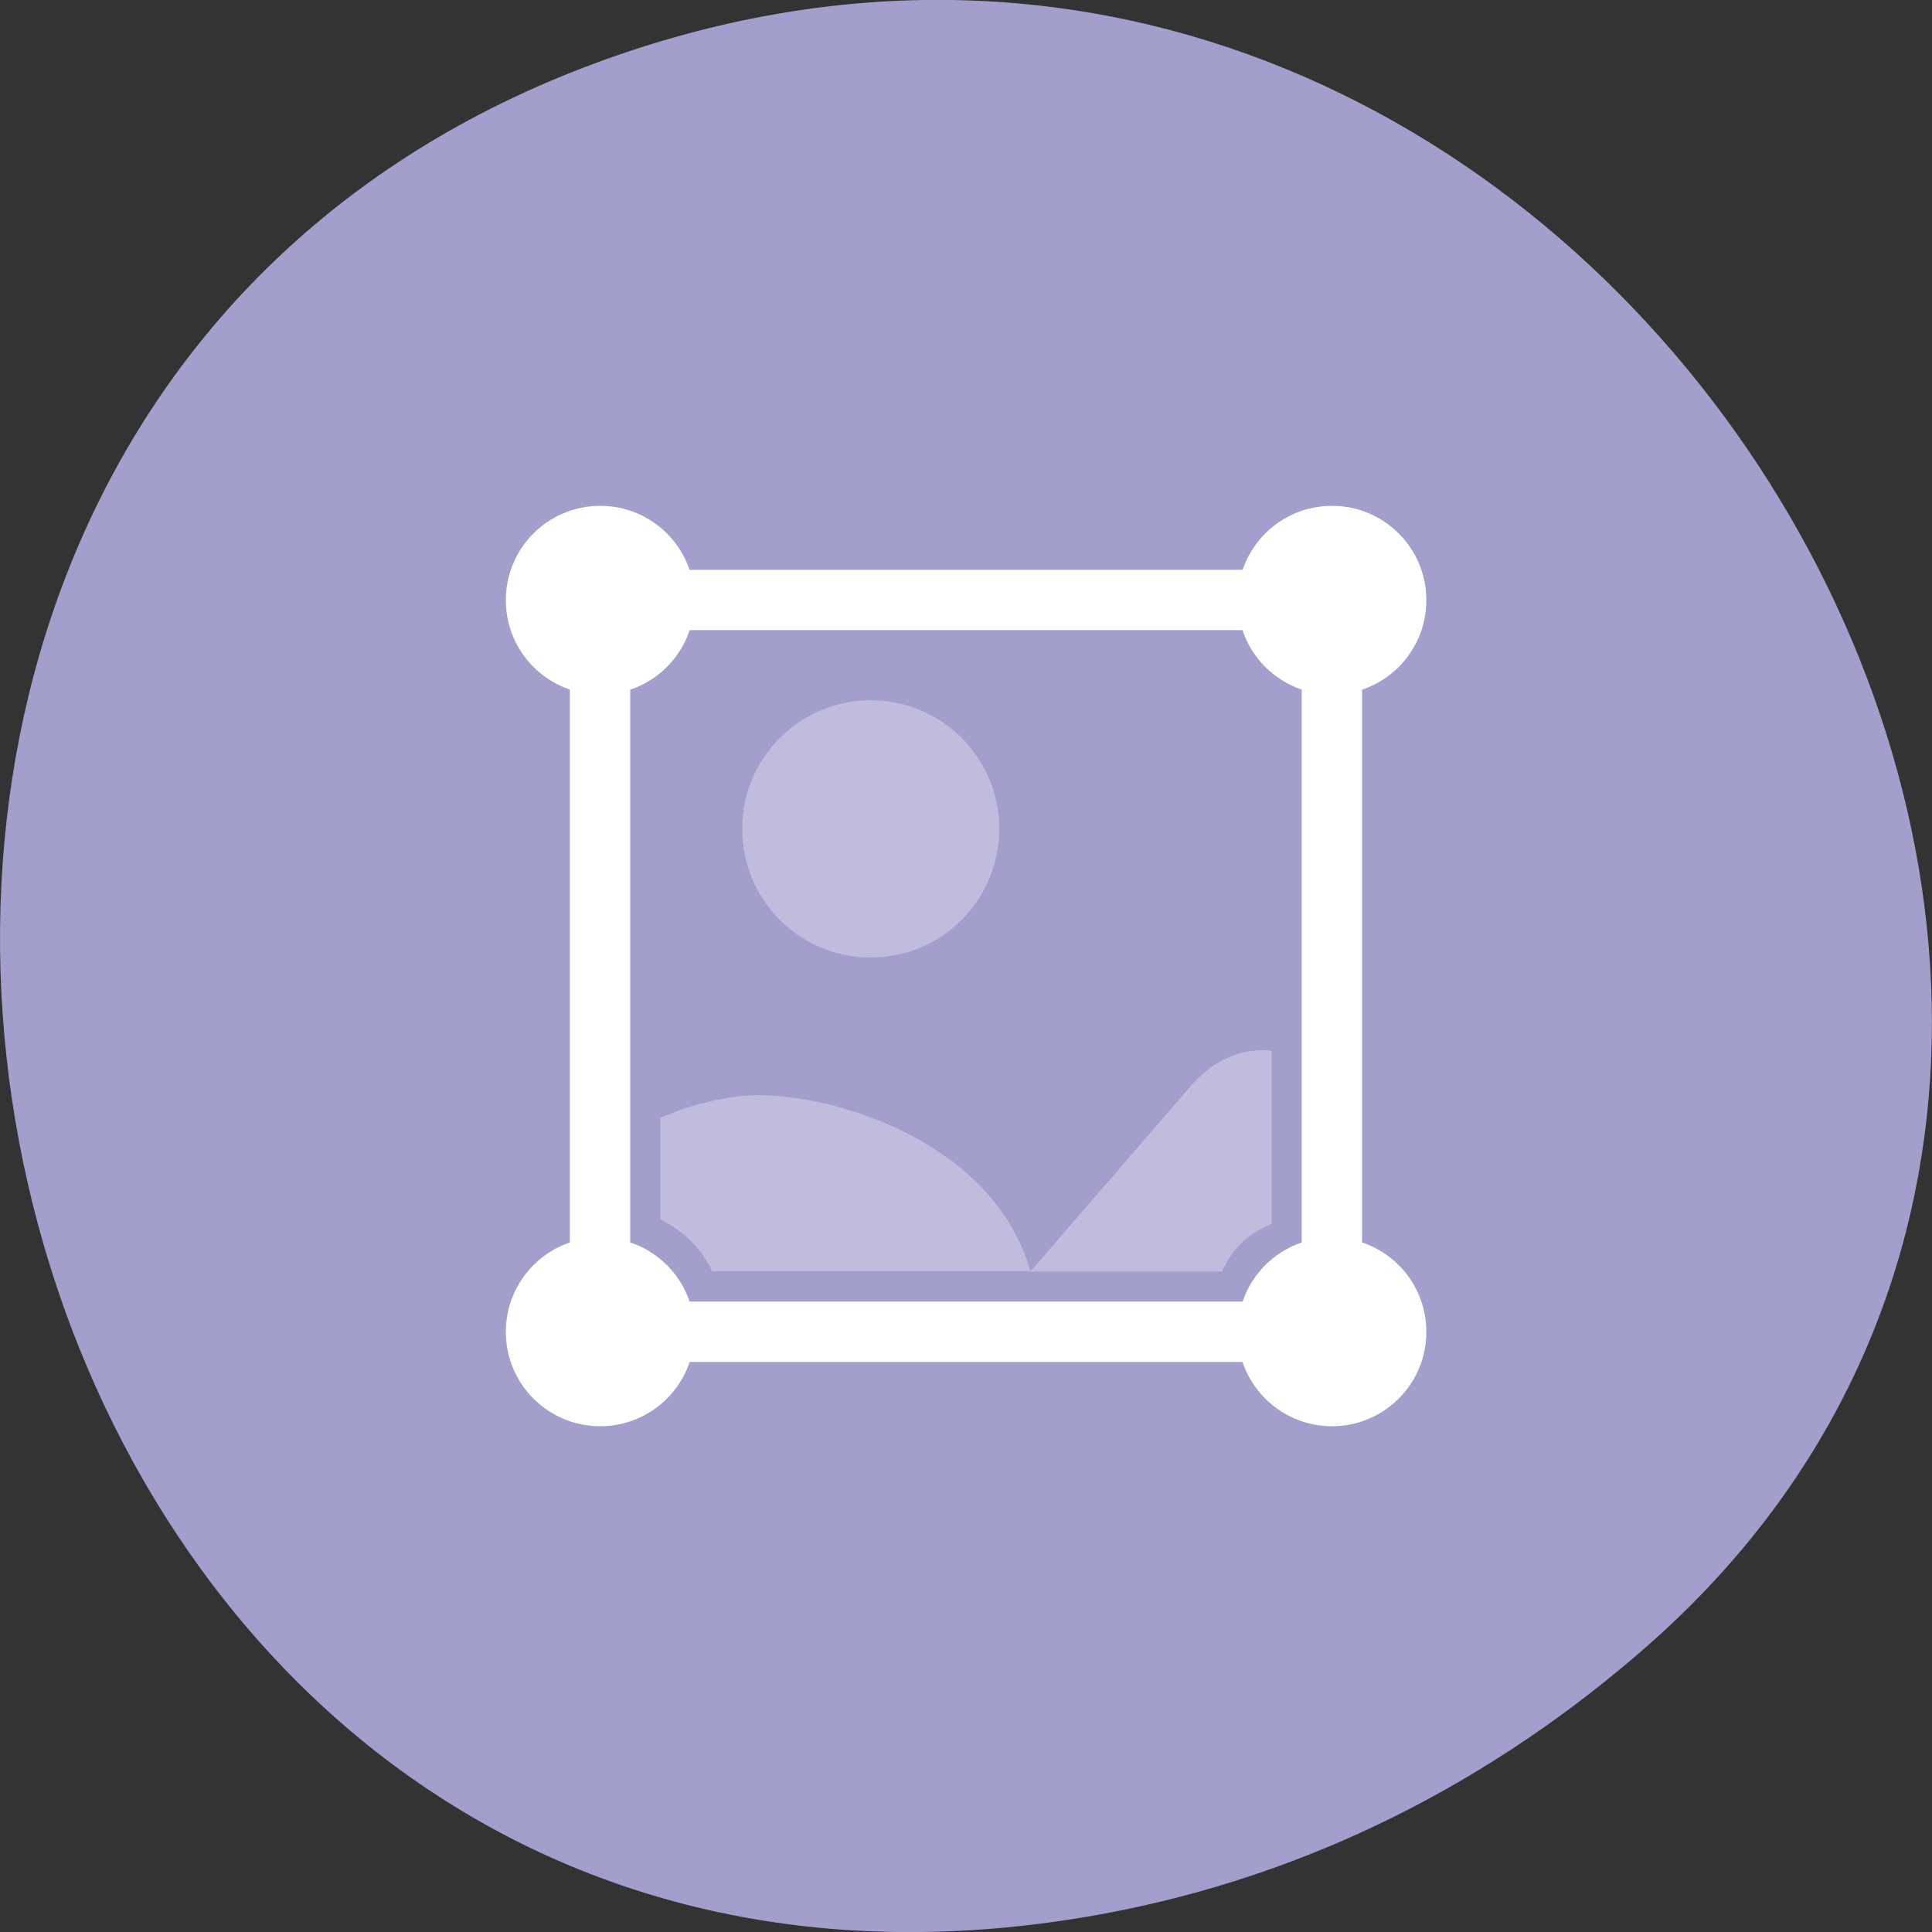 <svg xmlns="http://www.w3.org/2000/svg" viewBox="0 0 32 32"><rect x="0" y="0" width="32" height="32" fill="#333333" stroke="none"/><path d="m 18.23 31.707 c -18.988 3.457 -25.449 -24.563 -8.18 -30.73 c 16.273 -5.809 29.3 15.699 17.23 26.289 c -2.52 2.211 -5.566 3.805 -9.05 4.441" fill="#a29fcd"/><path d="m 16.551 13.727 c 0 1.18 -0.953 2.133 -2.129 2.133 c -1.176 0 -2.129 -0.953 -2.129 -2.133 c 0 -1.176 0.953 -2.129 2.129 -2.129 c 1.176 0 2.129 0.953 2.129 2.129" fill="#bfbcdd"/><path d="m -164.65 962.46 h 86.41 c 2.938 0 5.281 2.344 5.281 5.281 v 86.41 c 0 2.906 -2.344 5.281 -5.281 5.281 h -86.41 c -2.906 0 -5.281 -2.375 -5.281 -5.281 v -86.41 c 0 -2.938 2.375 -5.281 5.281 -5.281" transform="matrix(0.125 0 0 0.125 31.18 -110.37)" fill="none" stroke="#fff" stroke-width="8"/><g fill="#bfbcdd"><path d="m 20.961 17.395 c -0.449 -0.008 -0.875 0.172 -1.246 0.602 l -2.648 3.063 h 3.176 c 0.18 -0.406 0.43 -0.617 0.82 -0.789 v -2.867 c -0.035 -0.004 -0.066 -0.008 -0.102 -0.008"/><path d="m 12.551 18.14 c -0.523 0.008 -1.07 0.141 -1.613 0.375 v 1.684 c 0.309 0.152 0.645 0.406 0.855 0.855 h 5.273 c -0.605 -2.133 -3.227 -2.926 -4.516 -2.914"/></g><g fill="#fff"><path d="m 23.625 9.941 c 0 0.863 -0.699 1.563 -1.563 1.563 c -0.863 0 -1.563 -0.699 -1.563 -1.563 c 0 -0.863 0.699 -1.563 1.563 -1.563 c 0.863 0 1.563 0.699 1.563 1.563"/><path d="m 11.504 9.941 c 0 0.863 -0.699 1.563 -1.563 1.563 c -0.863 0 -1.563 -0.699 -1.563 -1.563 c 0 -0.863 0.699 -1.563 1.563 -1.563 c 0.863 0 1.563 0.699 1.563 1.563"/><path d="m 23.625 22.06 c 0 0.863 -0.699 1.563 -1.563 1.563 c -0.863 0 -1.563 -0.699 -1.563 -1.563 c 0 -0.863 0.699 -1.563 1.563 -1.563 c 0.863 0 1.563 0.699 1.563 1.563"/><path d="m 11.504 22.06 c 0 0.863 -0.699 1.563 -1.563 1.563 c -0.863 0 -1.563 -0.699 -1.563 -1.563 c 0 -0.863 0.699 -1.563 1.563 -1.563 c 0.863 0 1.563 0.699 1.563 1.563"/></g></svg>